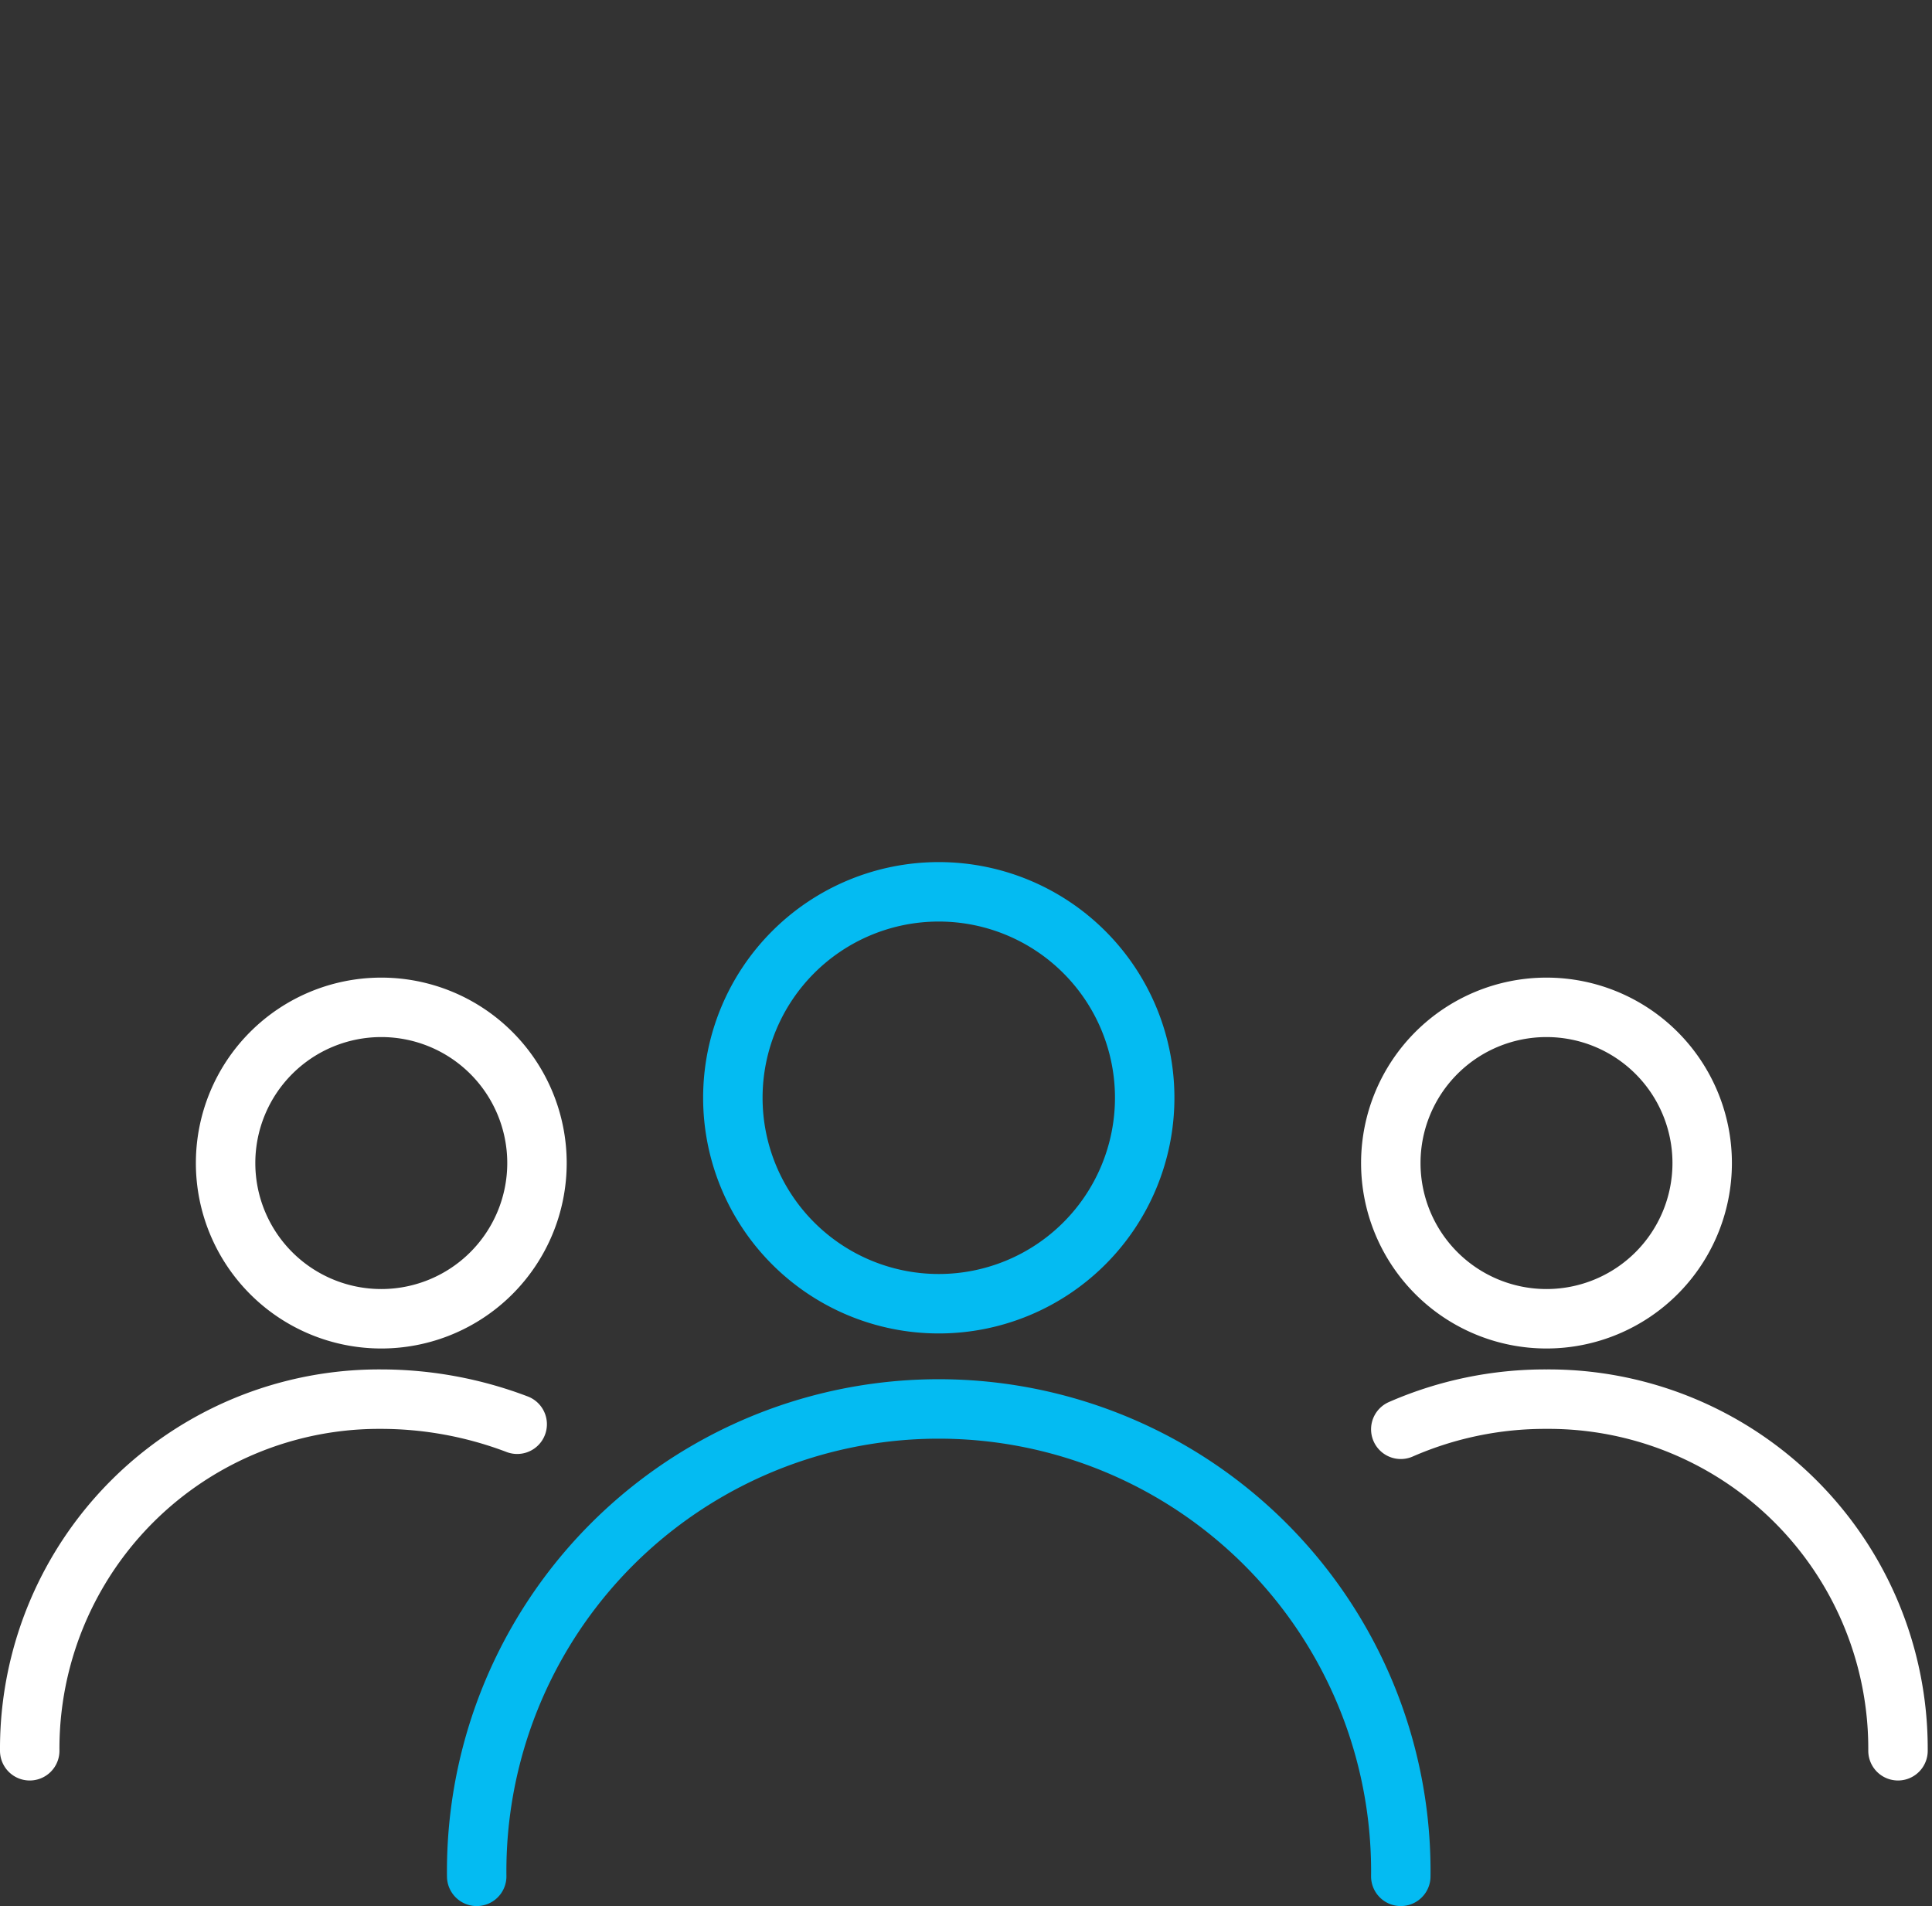 <svg xmlns="http://www.w3.org/2000/svg" width="32.5" height="32.059" viewBox="0 0 32.5 32.059">
  <rect x="0" y="0" width="32.5" height="32.059" fill="#333333" stroke="none"/>
  <g id="Group_1" data-name="Group 1" transform="translate(2589.5 -12367)">
    <rect id="Rectangle_2" data-name="Rectangle 2" width="32" height="32" transform="translate(-2589 12367)" fill="none"/>
    <g id="Group" transform="translate(-3194 9638)">
      <g id="Group-2" data-name="Group">
        <path id="Vector" d="M6.928,3.464A3.464,3.464,0,1,1,3.464,0,3.464,3.464,0,0,1,6.928,3.464Z" transform="translate(616.828 2744)" fill="none" stroke="#04bbf2" stroke-linecap="round" stroke-linejoin="round" stroke-width="1"/>
        <path id="Vector-2" data-name="Vector" d="M0,7.773a7.773,7.773,0,1,1,15.545,0" transform="translate(612.519 2752.786)" fill="none" stroke="#04bbf2" stroke-linecap="round" stroke-linejoin="round" stroke-width="1"/>
      </g>
      <g id="Group-3" data-name="Group">
        <path id="Vector-3" data-name="Vector" d="M5.238,2.619A2.619,2.619,0,1,1,2.619,0,2.619,2.619,0,0,1,5.238,2.619Z" transform="translate(627.896 2745.943)" fill="none" stroke="#fff" stroke-linecap="round" stroke-linejoin="round" stroke-width="1"/>
        <path id="Vector-4" data-name="Vector" d="M0,.507A6.06,6.06,0,0,1,2.45,0,5.878,5.878,0,0,1,8.364,5.914" transform="translate(628.064 2752.533)" fill="none" stroke="#fff" stroke-linecap="round" stroke-linejoin="round" stroke-width="1"/>
      </g>
      <g id="Group-4" data-name="Group">
        <path id="Vector-5" data-name="Vector" d="M5.238,2.619A2.619,2.619,0,1,1,2.619,0,2.619,2.619,0,0,1,5.238,2.619Z" transform="translate(608.295 2745.943)" fill="none" stroke="#fff" stroke-linecap="round" stroke-linejoin="round" stroke-width="1"/>
        <path id="Vector-6" data-name="Vector" d="M0,5.914A5.878,5.878,0,0,1,5.914,0,6.45,6.45,0,0,1,8.2.422" transform="translate(605 2752.533)" fill="none" stroke="#fff" stroke-linecap="round" stroke-linejoin="round" stroke-width="1"/>
      </g>
    </g>
  </g>
</svg>
